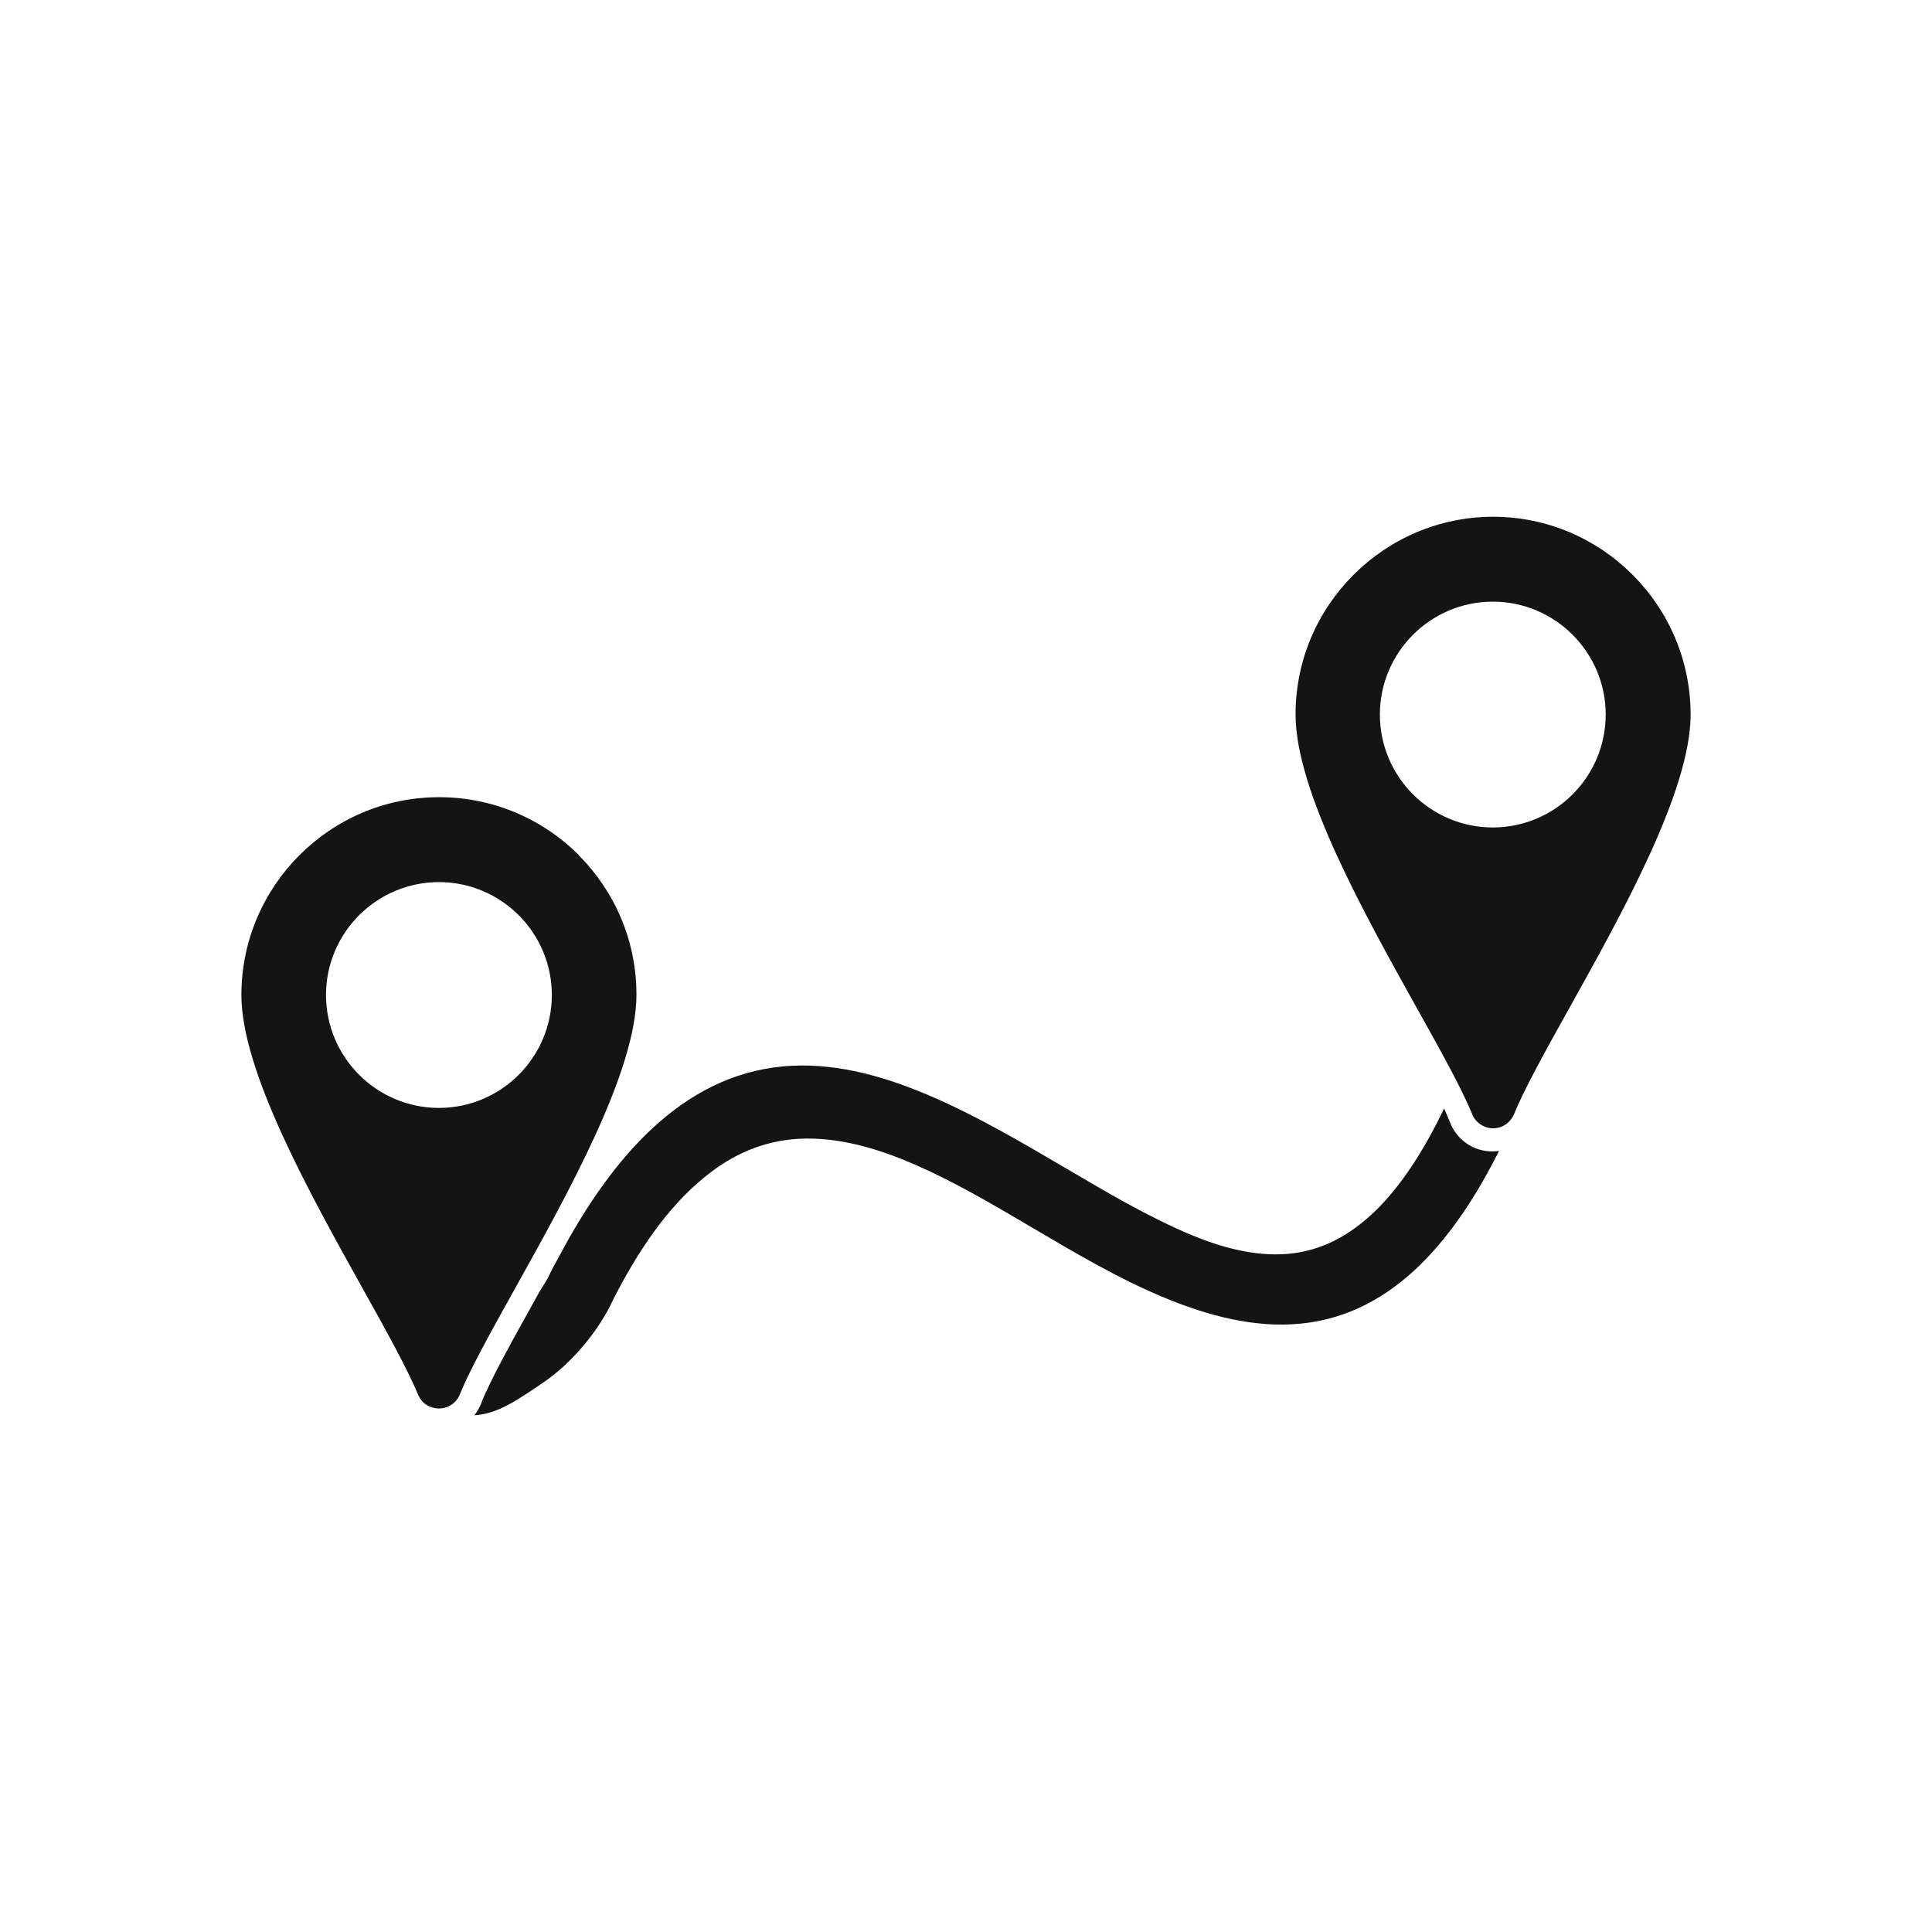 <?xml version="1.0" ?><!DOCTYPE svg  PUBLIC '-//W3C//DTD SVG 1.1//EN'  'http://www.w3.org/Graphics/SVG/1.1/DTD/svg11.dtd'><svg height="6.827in" style="shape-rendering:geometricPrecision; text-rendering:geometricPrecision; image-rendering:optimizeQuality; fill-rule:evenodd; clip-rule:evenodd" viewBox="0 0 6.827 6.827" width="6.827in" xml:space="preserve" xmlns="http://www.w3.org/2000/svg" xmlns:xlink="http://www.w3.org/1999/xlink"><defs><style type="text/css">
   <![CDATA[
    .fil2 {fill:none}
    .fil0 {fill:#141414}
    .fil1 {fill:#141414;fill-rule:nonzero}
   ]]>
  </style></defs><g id="Layer_x0020_1"><g id="_242344928"><path class="fil0" d="M2.174 4.578l-0.014 0.028c-0.001,0.002 -0.002,0.004 -0.003,0.006l-0 0.001c-0.054,0.105 -0.143,0.209 -0.241,0.275 -0.085,0.057 -0.157,0.109 -0.24,0.113 0.01,-0.012 0.018,-0.026 0.024,-0.041l0.004 -0.011c0.009,-0.022 0.02,-0.044 0.03,-0.065 0.048,-0.098 0.103,-0.194 0.156,-0.29l0.02 -0.036c0.012,-0.018 0.023,-0.036 0.032,-0.054 0.001,-0.002 0.001,-0.003 0.002,-0.005l0.017 -0.033 0.002 -0.003 0 0c0.002,-0.004 0.005,-0.009 0.007,-0.013 0.013,-0.024 0.027,-0.049 0.04,-0.073 0.172,-0.303 0.42,-0.594 0.79,-0.611 0.169,-0.008 0.334,0.041 0.488,0.107 0.165,0.071 0.323,0.164 0.478,0.255 0.143,0.084 0.291,0.172 0.444,0.236 0.106,0.044 0.223,0.076 0.338,0.067 0.124,-0.01 0.225,-0.068 0.313,-0.153 0.1,-0.098 0.179,-0.23 0.242,-0.361 0.007,0.016 0.014,0.032 0.02,0.047 0.016,0.042 0.048,0.076 0.09,0.093 0.027,0.011 0.056,0.014 0.084,0.01 -0.074,0.148 -0.165,0.291 -0.279,0.403 -0.117,0.114 -0.254,0.19 -0.419,0.207 -0.165,0.017 -0.33,-0.028 -0.481,-0.09 -0.165,-0.068 -0.321,-0.161 -0.474,-0.251 -0.136,-0.08 -0.274,-0.162 -0.419,-0.224 -0.125,-0.054 -0.263,-0.095 -0.401,-0.088 -0.128,0.007 -0.238,0.056 -0.336,0.137 -0.133,0.108 -0.236,0.266 -0.315,0.419z" id="_242345648"/><path class="fil1" d="M5.275 1.826c0.193,0 0.367,0.078 0.494,0.205 0.126,0.126 0.205,0.301 0.205,0.494 0,0.268 -0.239,0.697 -0.429,1.038 -0.085,0.152 -0.159,0.286 -0.195,0.374l3.93701e-005 0c-0.017,0.041 -0.063,0.061 -0.104,0.044 -0.022,-0.009 -0.038,-0.026 -0.045,-0.047 -0.037,-0.089 -0.11,-0.221 -0.194,-0.371 -0.19,-0.341 -0.429,-0.77 -0.429,-1.038 0,-0.193 0.078,-0.367 0.205,-0.494 0.126,-0.126 0.301,-0.205 0.494,-0.205zm-0.282 0.417c-0.072,0.072 -0.117,0.172 -0.117,0.282 0,0.11 0.045,0.21 0.117,0.282 0.072,0.072 0.172,0.117 0.282,0.117 0.11,0 0.21,-0.045 0.282,-0.117 0.072,-0.072 0.117,-0.172 0.117,-0.282 0,-0.11 -0.045,-0.21 -0.117,-0.282 -0.072,-0.072 -0.172,-0.117 -0.282,-0.117 -0.11,0 -0.21,0.045 -0.282,0.117z" id="_242345000"/><path class="fil0" d="M2.046 3.022c-0.126,-0.126 -0.301,-0.205 -0.494,-0.205 -0.193,0 -0.367,0.078 -0.494,0.205 -0.126,0.126 -0.205,0.301 -0.205,0.494 0,0.268 0.239,0.697 0.429,1.038 0.084,0.15 0.157,0.283 0.194,0.371 0.007,0.019 0.021,0.036 0.041,0.045 0,0 0.001,0 0.001,0 0.001,0 0.002,0.001 0.002,0.001 0,8.26772e-005 0,0 0.001,0 0.041,0.017 0.088,-0.003 0.104,-0.044l-3.93701e-005 -0c0.01,-0.024 0.022,-0.051 0.037,-0.081 0.04,-0.081 0.096,-0.182 0.158,-0.293 0.19,-0.341 0.429,-0.77 0.429,-1.038 0,-0.193 -0.078,-0.367 -0.205,-0.494zm-0.096 0.494c0,-0.11 -0.045,-0.21 -0.117,-0.282 -0.072,-0.072 -0.172,-0.117 -0.282,-0.117 -0.11,0 -0.21,0.045 -0.282,0.117 -0.072,0.072 -0.117,0.172 -0.117,0.282 0,0.11 0.045,0.21 0.117,0.282 0.072,0.072 0.172,0.117 0.282,0.117 0.11,0 0.21,-0.045 0.282,-0.117 0.072,-0.072 0.117,-0.172 0.117,-0.282z" id="_242344640"/></g></g><rect class="fil2" height="6.827" width="6.827"/></svg>